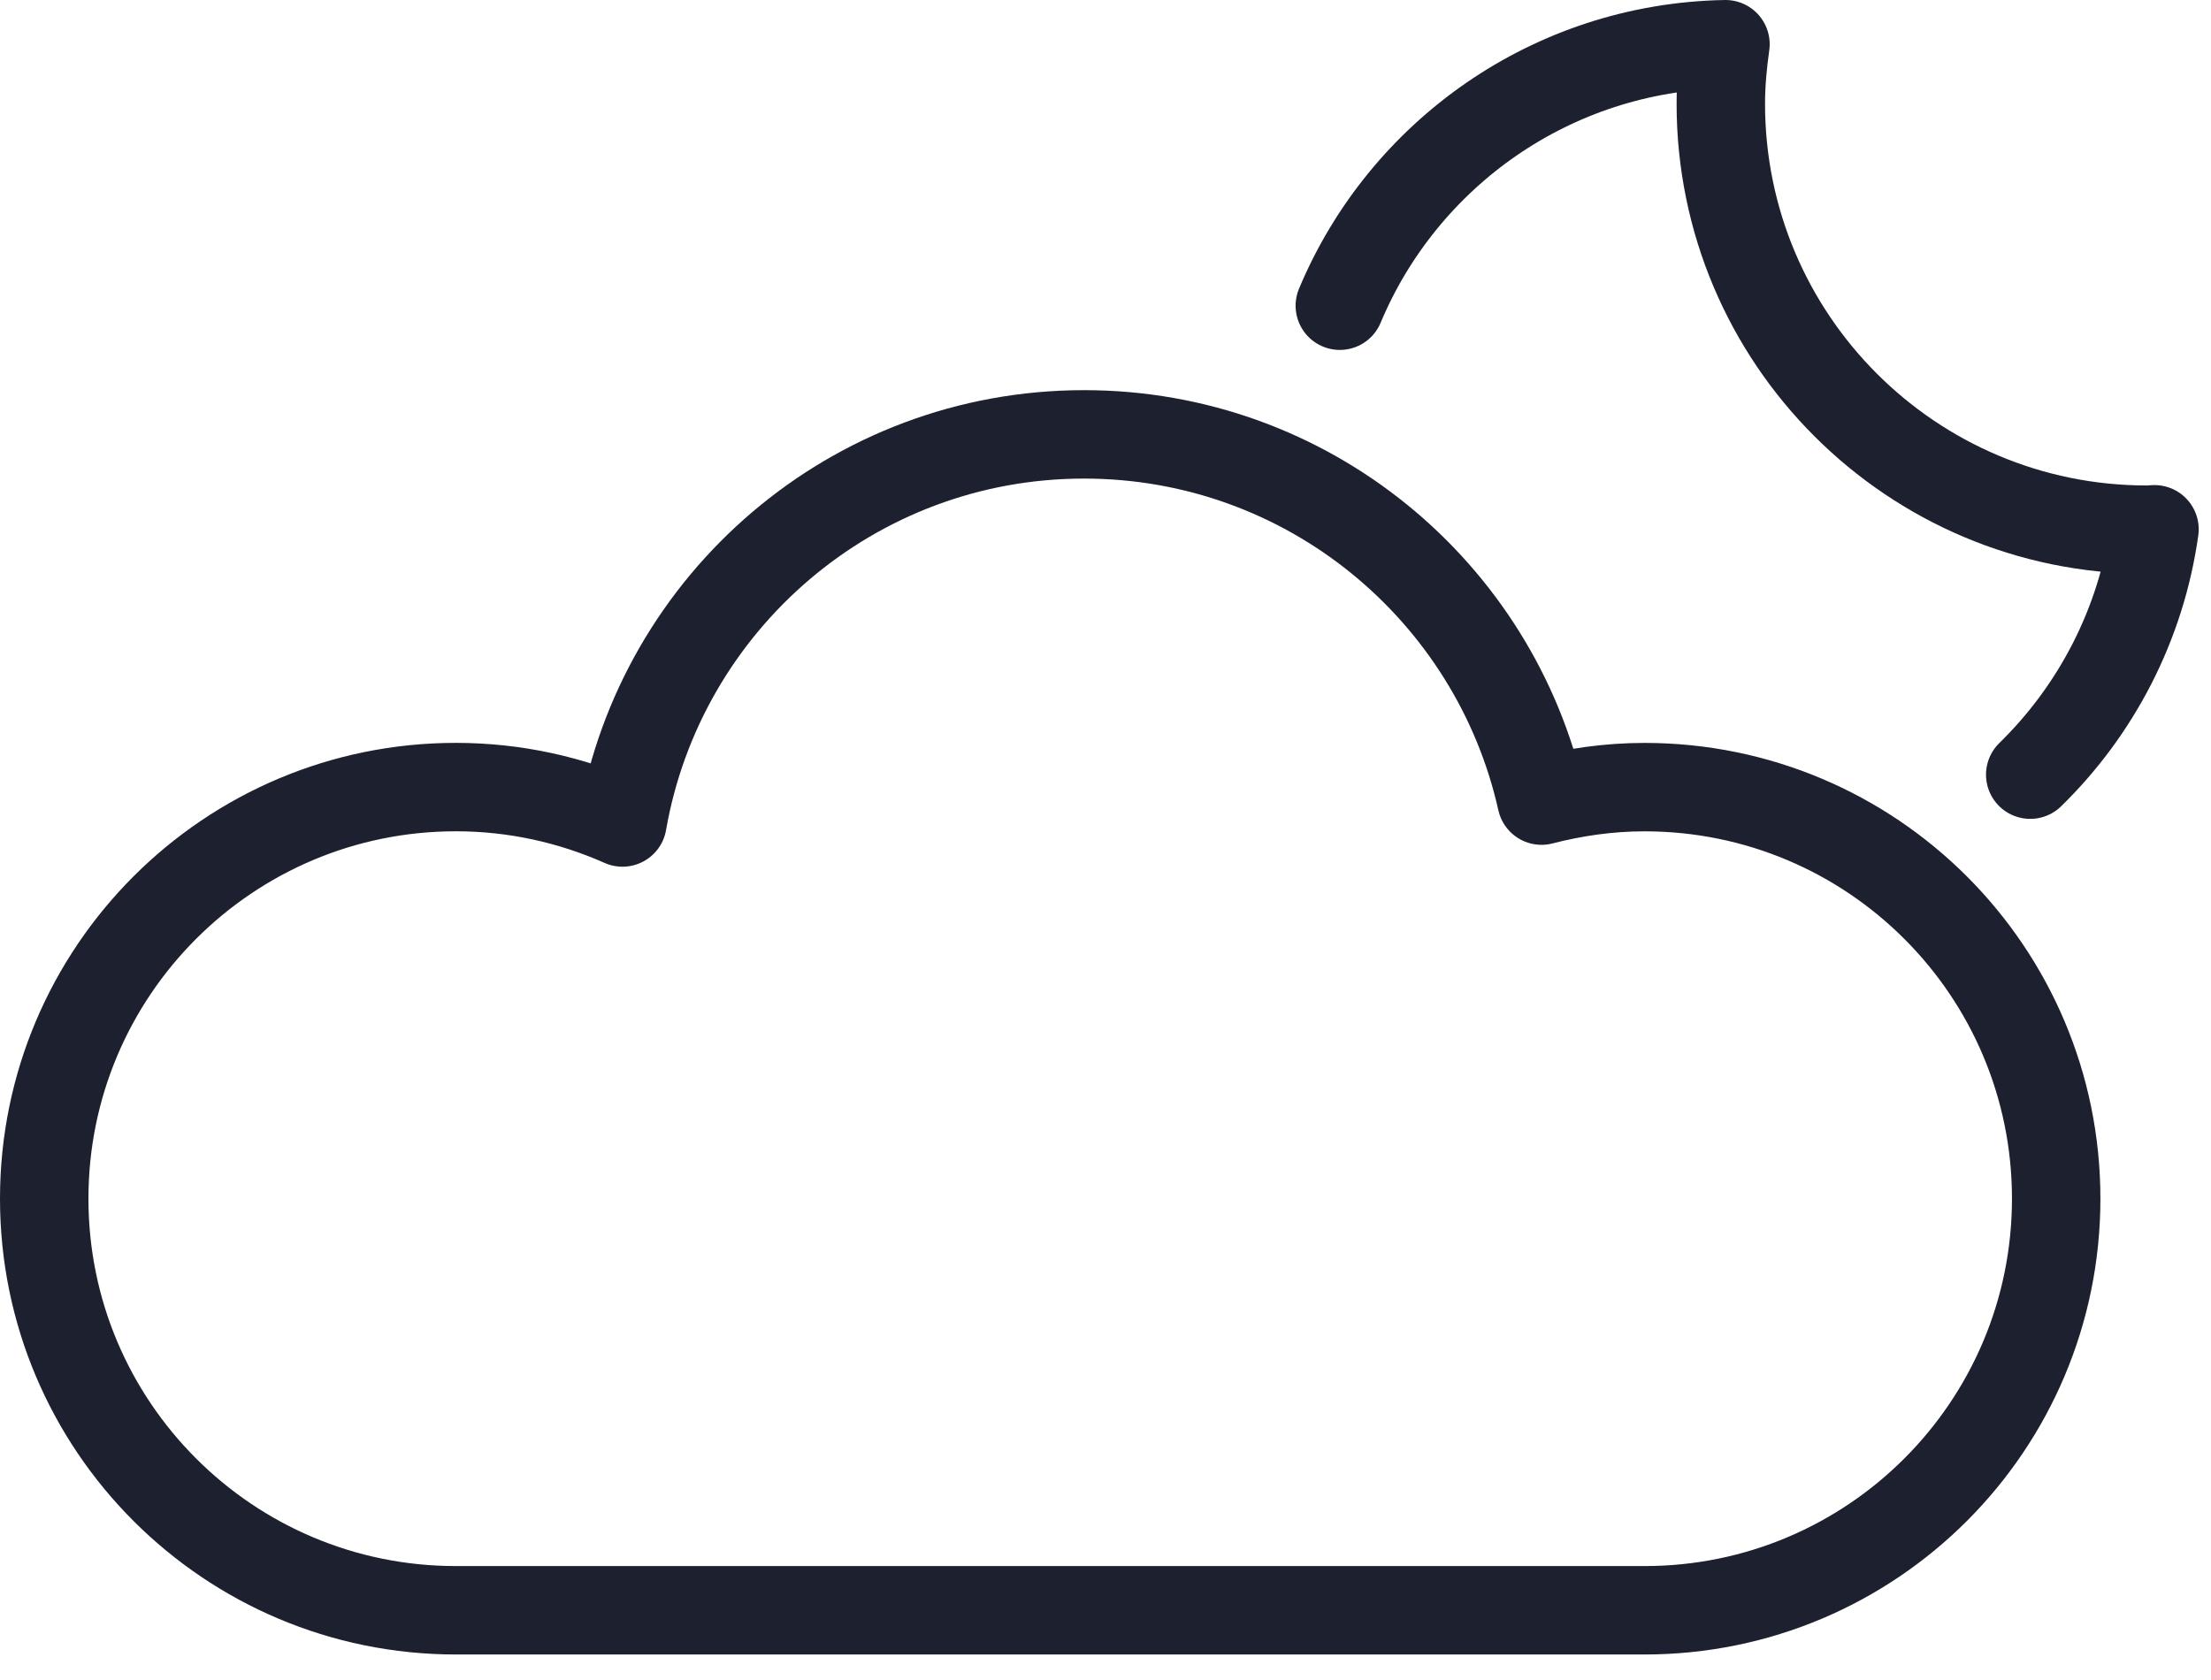 <svg width="50" height="38" viewBox="0 0 50 38" fill="none" xmlns="http://www.w3.org/2000/svg">
<path d="M45.912 17.522C47.4 16.068 48.419 14.134 48.722 11.972C48.664 11.973 48.608 11.981 48.55 11.981C43.229 11.981 38.915 7.667 38.915 2.346C38.915 1.888 38.958 1.441 39.02 1C35.089 1.07 31.732 3.489 30.299 6.915" stroke="#1D202F" stroke-width="2" stroke-miterlimit="10" stroke-linecap="round" stroke-linejoin="round"/>
<path d="M37.189 17.804C36.383 17.804 35.606 17.917 34.86 18.109C33.8 13.369 29.575 9.825 24.516 9.825C19.282 9.825 14.945 13.619 14.077 18.604C12.925 18.093 11.652 17.803 10.31 17.803C5.168 17.803 1 21.971 1 27.113C1 32.255 5.168 36.423 10.31 36.423C14.575 36.423 33.16 36.423 37.189 36.423C42.331 36.423 46.499 32.255 46.499 27.113C46.499 21.971 42.331 17.804 37.189 17.804Z" stroke="#1D202F" stroke-width="2" stroke-miterlimit="10" stroke-linecap="round" stroke-linejoin="round"/>
</svg>
